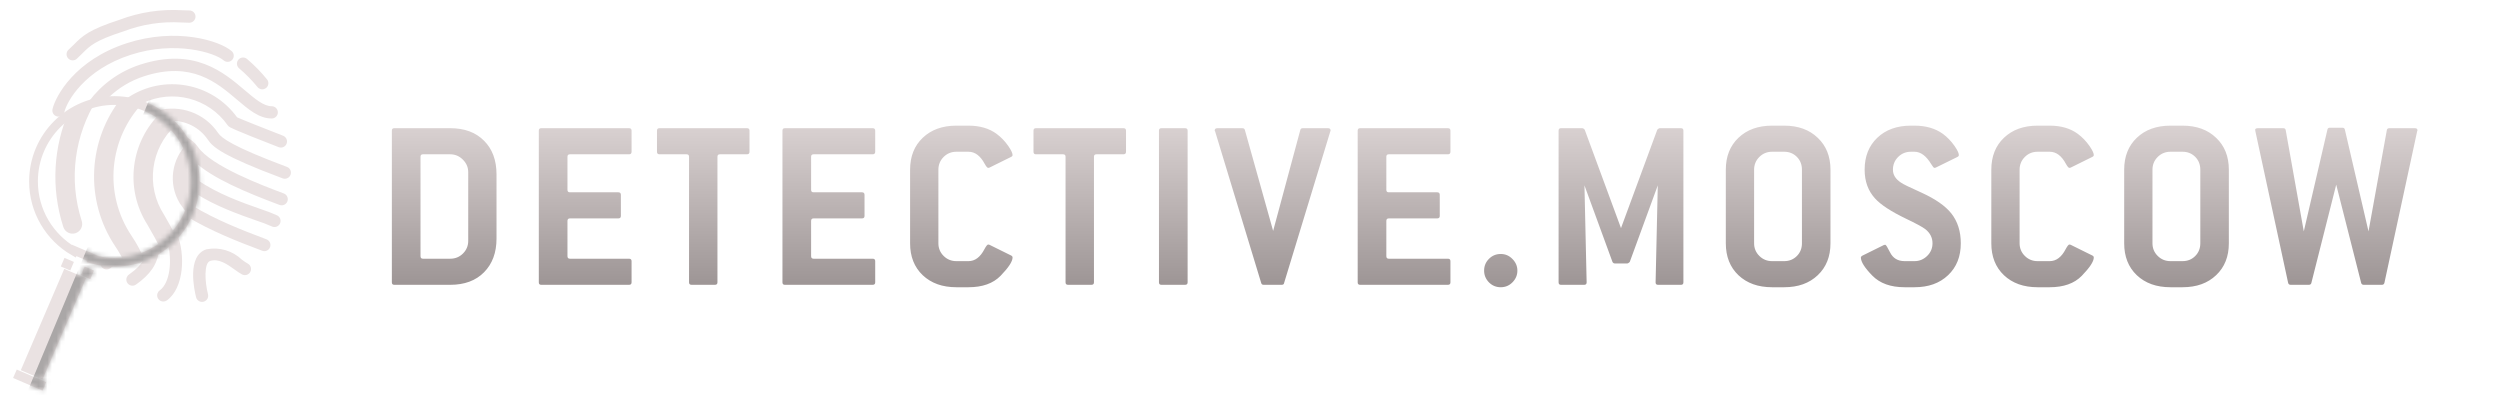 <svg width="553" height="88" viewBox="0 0 553 88" fill="none" xmlns="http://www.w3.org/2000/svg">
<path d="M109.829 52.768C109.829 55.883 108.907 58.372 107.062 60.234C105.236 62.078 102.748 63 99.597 63H87.216C86.858 63 86.679 62.821 86.679 62.463V28.894C86.679 28.535 86.858 28.356 87.216 28.356H99.597C102.748 28.356 105.236 29.279 107.062 31.123C108.907 32.949 109.829 35.437 109.829 38.588V52.768ZM103.571 53.278V38.078C103.571 37.022 103.177 36.1 102.39 35.312C101.602 34.524 100.671 34.13 99.597 34.13H93.554C93.196 34.13 93.017 34.309 93.017 34.667V56.662C93.017 57.038 93.196 57.226 93.554 57.226H99.597C100.707 57.226 101.647 56.841 102.417 56.071C103.186 55.301 103.571 54.37 103.571 53.278ZM139.703 62.463C139.703 62.821 139.515 63 139.139 63H119.722C119.364 63 119.185 62.821 119.185 62.463V28.894C119.185 28.535 119.364 28.356 119.722 28.356H139.139C139.515 28.356 139.703 28.535 139.703 28.894V33.566C139.703 33.942 139.515 34.13 139.139 34.13H126.06C125.702 34.13 125.523 34.309 125.523 34.667V41.999C125.523 42.357 125.702 42.536 126.06 42.536H136.775C137.151 42.536 137.339 42.724 137.339 43.1V47.773C137.339 48.131 137.151 48.31 136.775 48.31H126.06C125.702 48.31 125.523 48.498 125.523 48.874V56.662C125.523 57.038 125.702 57.226 126.06 57.226H139.139C139.515 57.226 139.703 57.405 139.703 57.763V62.463ZM165.79 33.566C165.79 33.942 165.602 34.13 165.226 34.13H159.237C158.879 34.13 158.7 34.309 158.7 34.667V62.463C158.7 62.821 158.512 63 158.136 63H152.98C152.604 63 152.416 62.821 152.416 62.463V34.667C152.416 34.309 152.237 34.13 151.879 34.13H145.863C145.505 34.13 145.326 33.942 145.326 33.566V28.894C145.326 28.535 145.505 28.356 145.863 28.356H165.226C165.602 28.356 165.79 28.535 165.79 28.894V33.566ZM193.596 62.463C193.596 62.821 193.408 63 193.032 63H173.616C173.258 63 173.079 62.821 173.079 62.463V28.894C173.079 28.535 173.258 28.356 173.616 28.356H193.032C193.408 28.356 193.596 28.535 193.596 28.894V33.566C193.596 33.942 193.408 34.13 193.032 34.13H179.954C179.596 34.13 179.417 34.309 179.417 34.667V41.999C179.417 42.357 179.596 42.536 179.954 42.536H190.669C191.045 42.536 191.233 42.724 191.233 43.1V47.773C191.233 48.131 191.045 48.31 190.669 48.31H179.954C179.596 48.31 179.417 48.498 179.417 48.874V56.662C179.417 57.038 179.596 57.226 179.954 57.226H193.032C193.408 57.226 193.596 57.405 193.596 57.763V62.463ZM223.631 56.501C223.864 56.608 223.98 56.761 223.98 56.958C223.98 57.835 223.094 59.187 221.322 61.013C219.675 62.696 217.311 63.537 214.232 63.537H211.546C208.467 63.537 205.987 62.651 204.107 60.878C202.245 59.106 201.314 56.752 201.314 53.815V37.541C201.314 34.605 202.245 32.251 204.107 30.478C205.987 28.688 208.467 27.793 211.546 27.793H214.232C216.738 27.793 218.815 28.401 220.462 29.619C221.447 30.353 222.306 31.248 223.041 32.304C223.667 33.217 223.98 33.88 223.98 34.291C223.98 34.471 223.864 34.614 223.631 34.721L218.851 37.084C218.779 37.12 218.69 37.138 218.583 37.138C218.403 37.138 218.144 36.834 217.804 36.225C216.855 34.453 215.664 33.566 214.232 33.566H211.546C210.436 33.566 209.496 33.951 208.727 34.721C207.957 35.491 207.572 36.431 207.572 37.541V53.815C207.572 54.908 207.957 55.839 208.727 56.608C209.496 57.378 210.436 57.763 211.546 57.763H214.232C215.664 57.763 216.837 56.886 217.75 55.131C218.126 54.433 218.403 54.084 218.583 54.084C218.69 54.084 218.779 54.102 218.851 54.138L223.631 56.501ZM249.074 33.566C249.074 33.942 248.886 34.13 248.51 34.13H242.521C242.163 34.13 241.984 34.309 241.984 34.667V62.463C241.984 62.821 241.796 63 241.42 63H236.264C235.888 63 235.7 62.821 235.7 62.463V34.667C235.7 34.309 235.521 34.13 235.163 34.13H229.147C228.789 34.13 228.61 33.942 228.61 33.566V28.894C228.61 28.535 228.789 28.356 229.147 28.356H248.51C248.886 28.356 249.074 28.535 249.074 28.894V33.566ZM262.701 62.463C262.701 62.821 262.513 63 262.137 63H256.9C256.542 63 256.363 62.821 256.363 62.463V28.894C256.363 28.535 256.542 28.356 256.9 28.356H262.137C262.513 28.356 262.701 28.535 262.701 28.894V62.463ZM294.267 29.055L284.035 62.624C283.999 62.875 283.82 63 283.498 63H279.523C279.236 63 279.057 62.875 278.986 62.624L268.781 29.055C268.781 29.019 268.754 28.983 268.7 28.947C268.7 28.912 268.7 28.876 268.7 28.84C268.7 28.518 268.906 28.356 269.318 28.356H274.796C275.101 28.356 275.289 28.482 275.36 28.732L281.618 51.076L287.633 28.732C287.705 28.482 287.884 28.356 288.17 28.356H293.729C294.123 28.356 294.32 28.518 294.32 28.84C294.32 28.876 294.32 28.912 294.32 28.947C294.285 28.983 294.267 29.019 294.267 29.055ZM320.837 62.463C320.837 62.821 320.649 63 320.273 63H300.857C300.499 63 300.32 62.821 300.32 62.463V28.894C300.32 28.535 300.499 28.356 300.857 28.356H320.273C320.649 28.356 320.837 28.535 320.837 28.894V33.566C320.837 33.942 320.649 34.13 320.273 34.13H307.195C306.837 34.13 306.658 34.309 306.658 34.667V41.999C306.658 42.357 306.837 42.536 307.195 42.536H317.91C318.286 42.536 318.474 42.724 318.474 43.1V47.773C318.474 48.131 318.286 48.31 317.91 48.31H307.195C306.837 48.31 306.658 48.498 306.658 48.874V56.662C306.658 57.038 306.837 57.226 307.195 57.226H320.273C320.649 57.226 320.837 57.405 320.837 57.763V62.463ZM335.646 59.858C335.646 60.861 335.278 61.729 334.544 62.463C333.828 63.179 332.969 63.537 331.966 63.537C330.946 63.537 330.077 63.179 329.361 62.463C328.645 61.729 328.287 60.861 328.287 59.858C328.287 58.837 328.645 57.969 329.361 57.253C330.077 56.537 330.946 56.179 331.966 56.179C332.969 56.179 333.828 56.546 334.544 57.28C335.278 58.014 335.646 58.873 335.646 59.858ZM372.368 62.463C372.368 62.821 372.189 63 371.831 63H366.755C366.397 63 366.218 62.821 366.218 62.463L366.701 41.005L360.498 57.951C360.265 58.166 360.095 58.273 359.987 58.273H357.194C356.979 58.273 356.809 58.166 356.684 57.951L350.48 41.005L350.964 62.463C350.964 62.821 350.785 63 350.427 63H345.297C344.939 63 344.76 62.821 344.76 62.463V28.894C344.76 28.535 344.939 28.356 345.297 28.356H350.051C350.23 28.392 350.391 28.5 350.534 28.679L358.564 50.459L366.594 28.679C366.773 28.5 366.934 28.392 367.077 28.356H371.831C372.189 28.356 372.368 28.535 372.368 28.894V62.463ZM404.9 53.815C404.9 56.752 403.96 59.106 402.081 60.878C400.219 62.651 397.748 63.537 394.668 63.537H391.983C388.903 63.537 386.424 62.651 384.544 60.878C382.682 59.106 381.751 56.752 381.751 53.815V37.541C381.751 34.605 382.682 32.251 384.544 30.478C386.424 28.688 388.903 27.793 391.983 27.793H394.668C397.748 27.793 400.219 28.688 402.081 30.478C403.96 32.251 404.9 34.605 404.9 37.541V53.815ZM398.589 53.815V37.541C398.589 36.395 398.213 35.446 397.461 34.694C396.709 33.942 395.778 33.566 394.668 33.566H391.983C390.873 33.566 389.933 33.951 389.163 34.721C388.393 35.491 388.008 36.431 388.008 37.541V53.815C388.008 54.908 388.393 55.839 389.163 56.608C389.933 57.378 390.873 57.763 391.983 57.763H394.668C395.778 57.763 396.709 57.387 397.461 56.635C398.213 55.883 398.589 54.943 398.589 53.815ZM422.689 33.566C421.579 33.566 420.639 33.951 419.87 34.721C419.1 35.491 418.715 36.431 418.715 37.541C418.715 38.669 419.306 39.618 420.487 40.388C420.881 40.692 422.421 41.444 425.106 42.644C428.15 44.04 430.325 45.562 431.632 47.209C433.029 48.981 433.727 51.184 433.727 53.815C433.727 56.752 432.787 59.106 430.907 60.878C429.045 62.651 426.575 63.537 423.495 63.537H421.293C418.214 63.537 415.832 62.678 414.149 60.959C412.466 59.24 411.625 57.906 411.625 56.958C411.625 56.814 411.732 56.68 411.947 56.555L416.728 54.191C416.817 54.156 416.916 54.138 417.023 54.138C417.166 54.138 417.515 54.693 418.07 55.803C418.715 57.11 419.789 57.763 421.293 57.763H423.495C424.569 57.763 425.5 57.378 426.288 56.608C427.076 55.839 427.47 54.908 427.47 53.815C427.47 52.562 426.933 51.515 425.858 50.673C425.25 50.208 423.826 49.438 421.588 48.364C418.312 46.788 416.038 45.302 414.767 43.906C413.227 42.223 412.458 40.101 412.458 37.541C412.458 34.605 413.389 32.251 415.25 30.478C417.13 28.688 419.61 27.793 422.689 27.793H423.495C426.002 27.793 428.096 28.401 429.779 29.619C430.728 30.317 431.588 31.212 432.357 32.304C432.984 33.217 433.297 33.88 433.297 34.291C433.297 34.471 433.19 34.614 432.975 34.721L428.168 37.084C428.096 37.12 428.007 37.138 427.899 37.138C427.756 37.138 427.523 36.87 427.201 36.333C426.091 34.488 424.856 33.566 423.495 33.566H422.689ZM462.795 56.501C463.028 56.608 463.145 56.761 463.145 56.958C463.145 57.835 462.258 59.187 460.486 61.013C458.839 62.696 456.475 63.537 453.396 63.537H450.71C447.631 63.537 445.151 62.651 443.271 60.878C441.41 59.106 440.479 56.752 440.479 53.815V37.541C440.479 34.605 441.41 32.251 443.271 30.478C445.151 28.688 447.631 27.793 450.71 27.793H453.396C455.903 27.793 457.979 28.401 459.626 29.619C460.611 30.353 461.471 31.248 462.205 32.304C462.831 33.217 463.145 33.88 463.145 34.291C463.145 34.471 463.028 34.614 462.795 34.721L458.015 37.084C457.944 37.12 457.854 37.138 457.747 37.138C457.568 37.138 457.308 36.834 456.968 36.225C456.019 34.453 454.828 33.566 453.396 33.566H450.71C449.6 33.566 448.66 33.951 447.891 34.721C447.121 35.491 446.736 36.431 446.736 37.541V53.815C446.736 54.908 447.121 55.839 447.891 56.608C448.66 57.378 449.6 57.763 450.71 57.763H453.396C454.828 57.763 456.001 56.886 456.914 55.131C457.29 54.433 457.568 54.084 457.747 54.084C457.854 54.084 457.944 54.102 458.015 54.138L462.795 56.501ZM493.019 53.815C493.019 56.752 492.079 59.106 490.199 60.878C488.337 62.651 485.866 63.537 482.787 63.537H480.101C477.022 63.537 474.542 62.651 472.662 60.878C470.8 59.106 469.869 56.752 469.869 53.815V37.541C469.869 34.605 470.8 32.251 472.662 30.478C474.542 28.688 477.022 27.793 480.101 27.793H482.787C485.866 27.793 488.337 28.688 490.199 30.478C492.079 32.251 493.019 34.605 493.019 37.541V53.815ZM486.708 53.815V37.541C486.708 36.395 486.332 35.446 485.58 34.694C484.828 33.942 483.897 33.566 482.787 33.566H480.101C478.991 33.566 478.051 33.951 477.281 34.721C476.511 35.491 476.126 36.431 476.126 37.541V53.815C476.126 54.908 476.511 55.839 477.281 56.608C478.051 57.378 478.991 57.763 480.101 57.763H482.787C483.897 57.763 484.828 57.387 485.58 56.635C486.332 55.883 486.708 54.943 486.708 53.815ZM534.682 29.001L527.431 62.57C527.36 62.857 527.172 63 526.867 63H522.866C522.579 63 522.391 62.875 522.302 62.624L516.77 40.844L511.264 62.624C511.193 62.875 511.005 63 510.7 63H506.699C506.394 63 506.206 62.857 506.135 62.57L498.884 29.001C498.884 28.965 498.884 28.929 498.884 28.894C498.848 28.858 498.83 28.822 498.83 28.786C498.83 28.5 499.036 28.356 499.448 28.356H505.034C505.374 28.356 505.562 28.5 505.598 28.786L509.599 51.184L514.836 28.625C514.908 28.374 515.087 28.249 515.373 28.249H518.139C518.426 28.249 518.605 28.374 518.676 28.625L523.913 51.184L527.968 28.786C528.004 28.5 528.192 28.356 528.532 28.356H534.145C534.539 28.356 534.736 28.5 534.736 28.786C534.736 28.822 534.736 28.858 534.736 28.894C534.7 28.929 534.682 28.965 534.682 29.001Z" fill="url(#paint0_linear)"/>
<path fill-rule="evenodd" clip-rule="evenodd" d="M16.699 51.584C15.573 51.947 14.366 51.328 14.003 50.203C11.174 41.394 11.871 32.296 15.313 24.438C17.161 23.266 19.232 22.415 21.449 21.963C16.591 29.722 15.061 39.492 18.081 48.888C18.444 50.014 17.825 51.221 16.699 51.584ZM26.865 21.673C19.494 30.921 18.595 44.235 25.545 54.57C26.401 55.843 27.064 57.044 27.565 58.173C29.025 57.98 30.431 57.616 31.762 57.101C31.127 55.523 30.254 53.878 29.108 52.174L29.105 52.17C22.82 42.819 24.128 30.588 31.603 22.762C30.107 22.2 28.518 21.827 26.865 21.673ZM35.631 24.883C28.926 31.254 27.49 41.634 32.59 49.669C33.728 51.62 34.719 53.42 35.568 55.085C36.784 54.245 37.894 53.262 38.873 52.16C38.1 50.685 37.24 49.139 36.294 47.516C32.146 41.115 33.334 32.745 38.843 27.731C37.888 26.662 36.81 25.705 35.631 24.883ZM41.535 31.672C37.963 35.074 37.114 40.616 39.786 44.998C40.405 45.919 41.083 46.811 41.814 47.676C42.542 46.105 43.054 44.413 43.313 42.639C43.309 42.632 43.304 42.625 43.3 42.618C41.893 40.526 41.88 37.906 43.046 35.853C42.71 34.385 42.199 32.983 41.535 31.672ZM21.211 57.911C21.037 57.626 20.87 57.337 20.711 57.043C20.348 55.917 19.14 55.298 18.014 55.661C17.576 55.803 17.214 56.072 16.958 56.415C18.291 57.079 19.717 57.586 21.211 57.911Z" fill="#EAE2E2"/>
<path fill-rule="evenodd" clip-rule="evenodd" d="M42.284 4.964C42.141 5.01 41.991 5.033 41.841 5.03C41.355 5.02 40.877 5.001 40.407 4.982L40.407 4.982L40.407 4.982L40.407 4.982L40.156 4.972C35.766 4.705 31.369 5.383 27.263 6.96C21.071 8.957 19.906 10.122 18.298 11.731C17.902 12.129 17.481 12.547 16.981 13.01C16.422 13.509 15.564 13.46 15.065 12.9C14.566 12.341 14.615 11.483 15.174 10.984C15.627 10.574 16.004 10.197 16.362 9.84L16.391 9.811C18.185 8.008 19.613 6.579 26.431 4.38C30.844 2.705 35.562 1.983 40.274 2.263L40.419 2.269C40.902 2.29 41.387 2.31 41.89 2.311C42.639 2.31 43.246 2.916 43.247 3.665C43.248 4.263 42.857 4.791 42.284 4.964ZM49.467 13.354C49.825 13.665 50.32 13.765 50.772 13.62C51.007 13.543 51.216 13.405 51.378 13.218C51.868 12.652 51.807 11.796 51.242 11.306C48.531 8.959 38.961 6.036 28.095 9.54C16.54 13.266 12.292 21.298 11.63 24.078C11.621 24.109 11.614 24.141 11.607 24.174C11.46 24.908 11.936 25.622 12.67 25.769C13.404 25.916 14.118 25.44 14.265 24.706C14.792 22.497 18.608 15.448 28.927 12.12C38.844 8.922 47.522 11.668 49.467 13.354ZM19.677 22.418C22.435 18.72 26.327 15.813 31.049 14.284C42.952 10.445 49.429 15.947 54.156 19.965L54.171 19.977C56.396 21.864 58.318 23.494 60.095 23.498C60.843 23.491 61.456 24.093 61.462 24.841C61.469 25.59 60.867 26.202 60.118 26.209C60.109 26.209 60.099 26.209 60.089 26.208C57.315 26.204 55.04 24.271 52.405 22.032L52.401 22.029L52.399 22.027C47.92 18.223 42.346 13.489 31.881 16.864C28.805 17.859 26.129 19.517 23.959 21.63C22.477 21.723 21.043 21.993 19.677 22.418ZM22.236 58.104C22.216 58.288 22.234 58.478 22.293 58.662C22.521 59.375 23.285 59.767 23.997 59.539C24.131 59.497 24.256 59.434 24.37 59.353C24.797 59.052 25.209 58.709 25.595 58.326C25.443 58.33 25.29 58.332 25.137 58.332C24.15 58.332 23.181 58.254 22.236 58.104ZM31.663 22.785C30.485 22.337 29.249 22.007 27.969 21.809C28.073 21.737 28.177 21.665 28.282 21.594L28.294 21.586C36.214 16.332 46.867 18.259 52.445 25.954C53.282 26.35 58.859 28.567 62.661 30.041C63.35 30.333 63.673 31.128 63.381 31.818C63.102 32.478 62.357 32.806 61.681 32.568C51.233 28.518 50.791 28.135 50.585 27.956L50.584 27.955C50.502 27.883 50.429 27.801 50.366 27.712C46.111 21.653 38.163 19.688 31.663 22.785ZM31.952 57.026C31.325 58.455 30.133 59.594 28.516 60.736C28.034 61.078 27.828 61.693 28.009 62.256C28.237 62.969 29 63.361 29.713 63.133C29.839 63.093 29.959 63.034 30.067 62.959C33.203 60.748 34.89 58.396 35.132 55.377C34.135 56.025 33.07 56.579 31.952 57.026ZM37.876 26.727C36.986 25.869 36.009 25.101 34.96 24.436C39.855 23.131 45.245 24.977 48.241 29.405C49.001 30.536 51.414 32.409 63.432 36.902C64.141 37.142 64.521 37.911 64.281 38.62C64.041 39.329 63.272 39.709 62.563 39.469C62.537 39.46 62.511 39.45 62.485 39.44C49.21 34.487 47.061 32.512 45.992 30.92C44.112 28.129 41.009 26.653 37.876 26.727ZM37.086 53.915C37.843 53.266 38.547 52.556 39.19 51.794C40.992 56.224 40.765 63.657 36.918 66.449C36.801 66.528 36.672 66.589 36.537 66.629C35.825 66.86 35.06 66.47 34.829 65.758C34.647 65.197 34.849 64.583 35.328 64.239C37.653 62.556 38.109 57.478 37.086 53.915ZM41.628 48.064C42.027 47.254 42.368 46.41 42.646 45.538C47.47 48.501 53.382 50.857 58.942 52.935C59.643 53.197 59.999 53.978 59.737 54.679C59.592 55.068 59.277 55.368 58.882 55.495L58.903 55.491C58.613 55.584 58.299 55.577 58.014 55.47C52.468 53.397 46.582 51.049 41.628 48.064ZM43.018 35.734C42.541 33.709 41.729 31.813 40.644 30.109C41.842 30.552 42.926 31.337 43.737 32.433C46.634 36.739 58.229 41.088 62.673 42.754L62.739 42.779C63.448 43.019 63.828 43.788 63.588 44.497C63.348 45.206 62.578 45.586 61.869 45.346C61.843 45.337 61.817 45.328 61.791 45.317C54.569 42.62 46.901 39.422 43.018 35.734ZM43.29 42.794C43.433 41.871 43.507 40.925 43.507 39.962C43.507 39.863 43.506 39.765 43.505 39.666C47.873 42.811 53.672 44.846 57.581 46.216C58.857 46.627 60.108 47.108 61.33 47.659C61.996 48.001 62.258 48.818 61.916 49.484C61.752 49.802 61.469 50.043 61.129 50.153C60.787 50.264 60.415 50.235 60.095 50.071C58.981 49.582 57.843 49.15 56.686 48.775L56.679 48.773C52.999 47.483 47.734 45.637 43.29 42.794ZM45.026 66.739L45.108 66.712C45.791 66.494 46.185 65.781 46.008 65.087C45.313 62.374 45.084 58.176 46.482 57.725C48.391 57.109 50.337 58.504 51.913 59.634L51.926 59.644C52.45 60.041 53.001 60.401 53.575 60.721C54.23 61.043 55.023 60.787 55.367 60.143C55.72 59.483 55.471 58.662 54.81 58.309C54.358 58.049 53.924 57.759 53.511 57.441C51.422 55.44 48.488 54.584 45.651 55.148C41.265 56.562 42.989 64.237 43.377 65.761C43.563 66.486 44.301 66.924 45.026 66.739ZM56.91 19.193C57.253 19.673 57.866 19.876 58.427 19.695C58.56 19.652 58.685 19.589 58.799 19.508C59.407 19.073 59.548 18.226 59.113 17.617C57.77 15.958 56.276 14.428 54.648 13.047C54.079 12.56 53.224 12.627 52.737 13.197C52.25 13.765 52.317 14.621 52.886 15.108C54.346 16.347 55.693 17.715 56.91 19.193Z" fill="#EAE2E2"/>
<path d="M5.87 81.376L14.721 60.744L15.364 61.02L6.512 81.652L5.87 81.376ZM8.289 82.414L17.141 61.782L17.741 62.04L8.89 82.672L8.289 82.414ZM4.209 83.011L5.662 83.634L6.55 84.015L8.928 85.035L8.948 85.044L8.909 85.135L4.17 83.101L4.209 83.011ZM19.513 60.346L19.462 60.466L19.18 60.345L19.231 60.224L19.513 60.346ZM15.083 58.445L15.032 58.565L14.723 58.433L14.775 58.313L15.083 58.445ZM25.299 58.01C23.624 58.01 22.003 57.779 20.465 57.349L20.544 57.165L19.655 56.784L17.284 55.767L16.396 55.386L16.308 55.589C10.988 52.49 7.412 46.724 7.412 40.123C7.412 30.245 15.42 22.237 25.299 22.237C35.177 22.237 43.185 30.245 43.185 40.123C43.185 50.002 35.177 58.01 25.299 58.01Z" stroke="#EAE2E2" stroke-width="1.934"/>
<mask id="mask0" mask-type="alpha" maskUnits="userSpaceOnUse" x="2" y="21" width="43" height="66">
<path d="M5.87 81.376L14.721 60.744L15.364 61.02L6.512 81.652L5.87 81.376ZM8.289 82.414L17.141 61.782L17.741 62.04L8.89 82.672L8.289 82.414ZM4.209 83.011L5.662 83.634L6.55 84.015L8.928 85.035L8.948 85.044L8.909 85.135L4.17 83.101L4.209 83.011ZM19.513 60.346L19.462 60.466L19.18 60.345L19.231 60.224L19.513 60.346ZM15.083 58.445L15.032 58.565L14.723 58.433L14.775 58.313L15.083 58.445ZM25.299 58.01C23.624 58.01 22.003 57.779 20.465 57.349L20.544 57.165L19.655 56.784L17.284 55.767L16.396 55.386L16.308 55.589C10.988 52.49 7.412 46.724 7.412 40.123C7.412 30.245 15.42 22.237 25.299 22.237C35.177 22.237 43.185 30.245 43.185 40.123C43.185 50.002 35.177 58.01 25.299 58.01Z" stroke="#AAA7A7" stroke-width="1.934"/>
</mask>
<g mask="url(#mask0)">
<rect x="49.469" y="-17.33" width="51.925" height="133.726" transform="rotate(22.664 49.469 -17.33)" fill="#AAA7A7"/>
</g>
<defs>
<linearGradient id="paint0_linear" x1="318" y1="18" x2="318" y2="69" gradientUnits="userSpaceOnUse">
<stop stop-color="#CED7D8"/>
<stop offset="0" stop-color="#EAE2E2"/>
<stop offset="1" stop-color="#938B8B"/>
</linearGradient>
</defs>
</svg>
